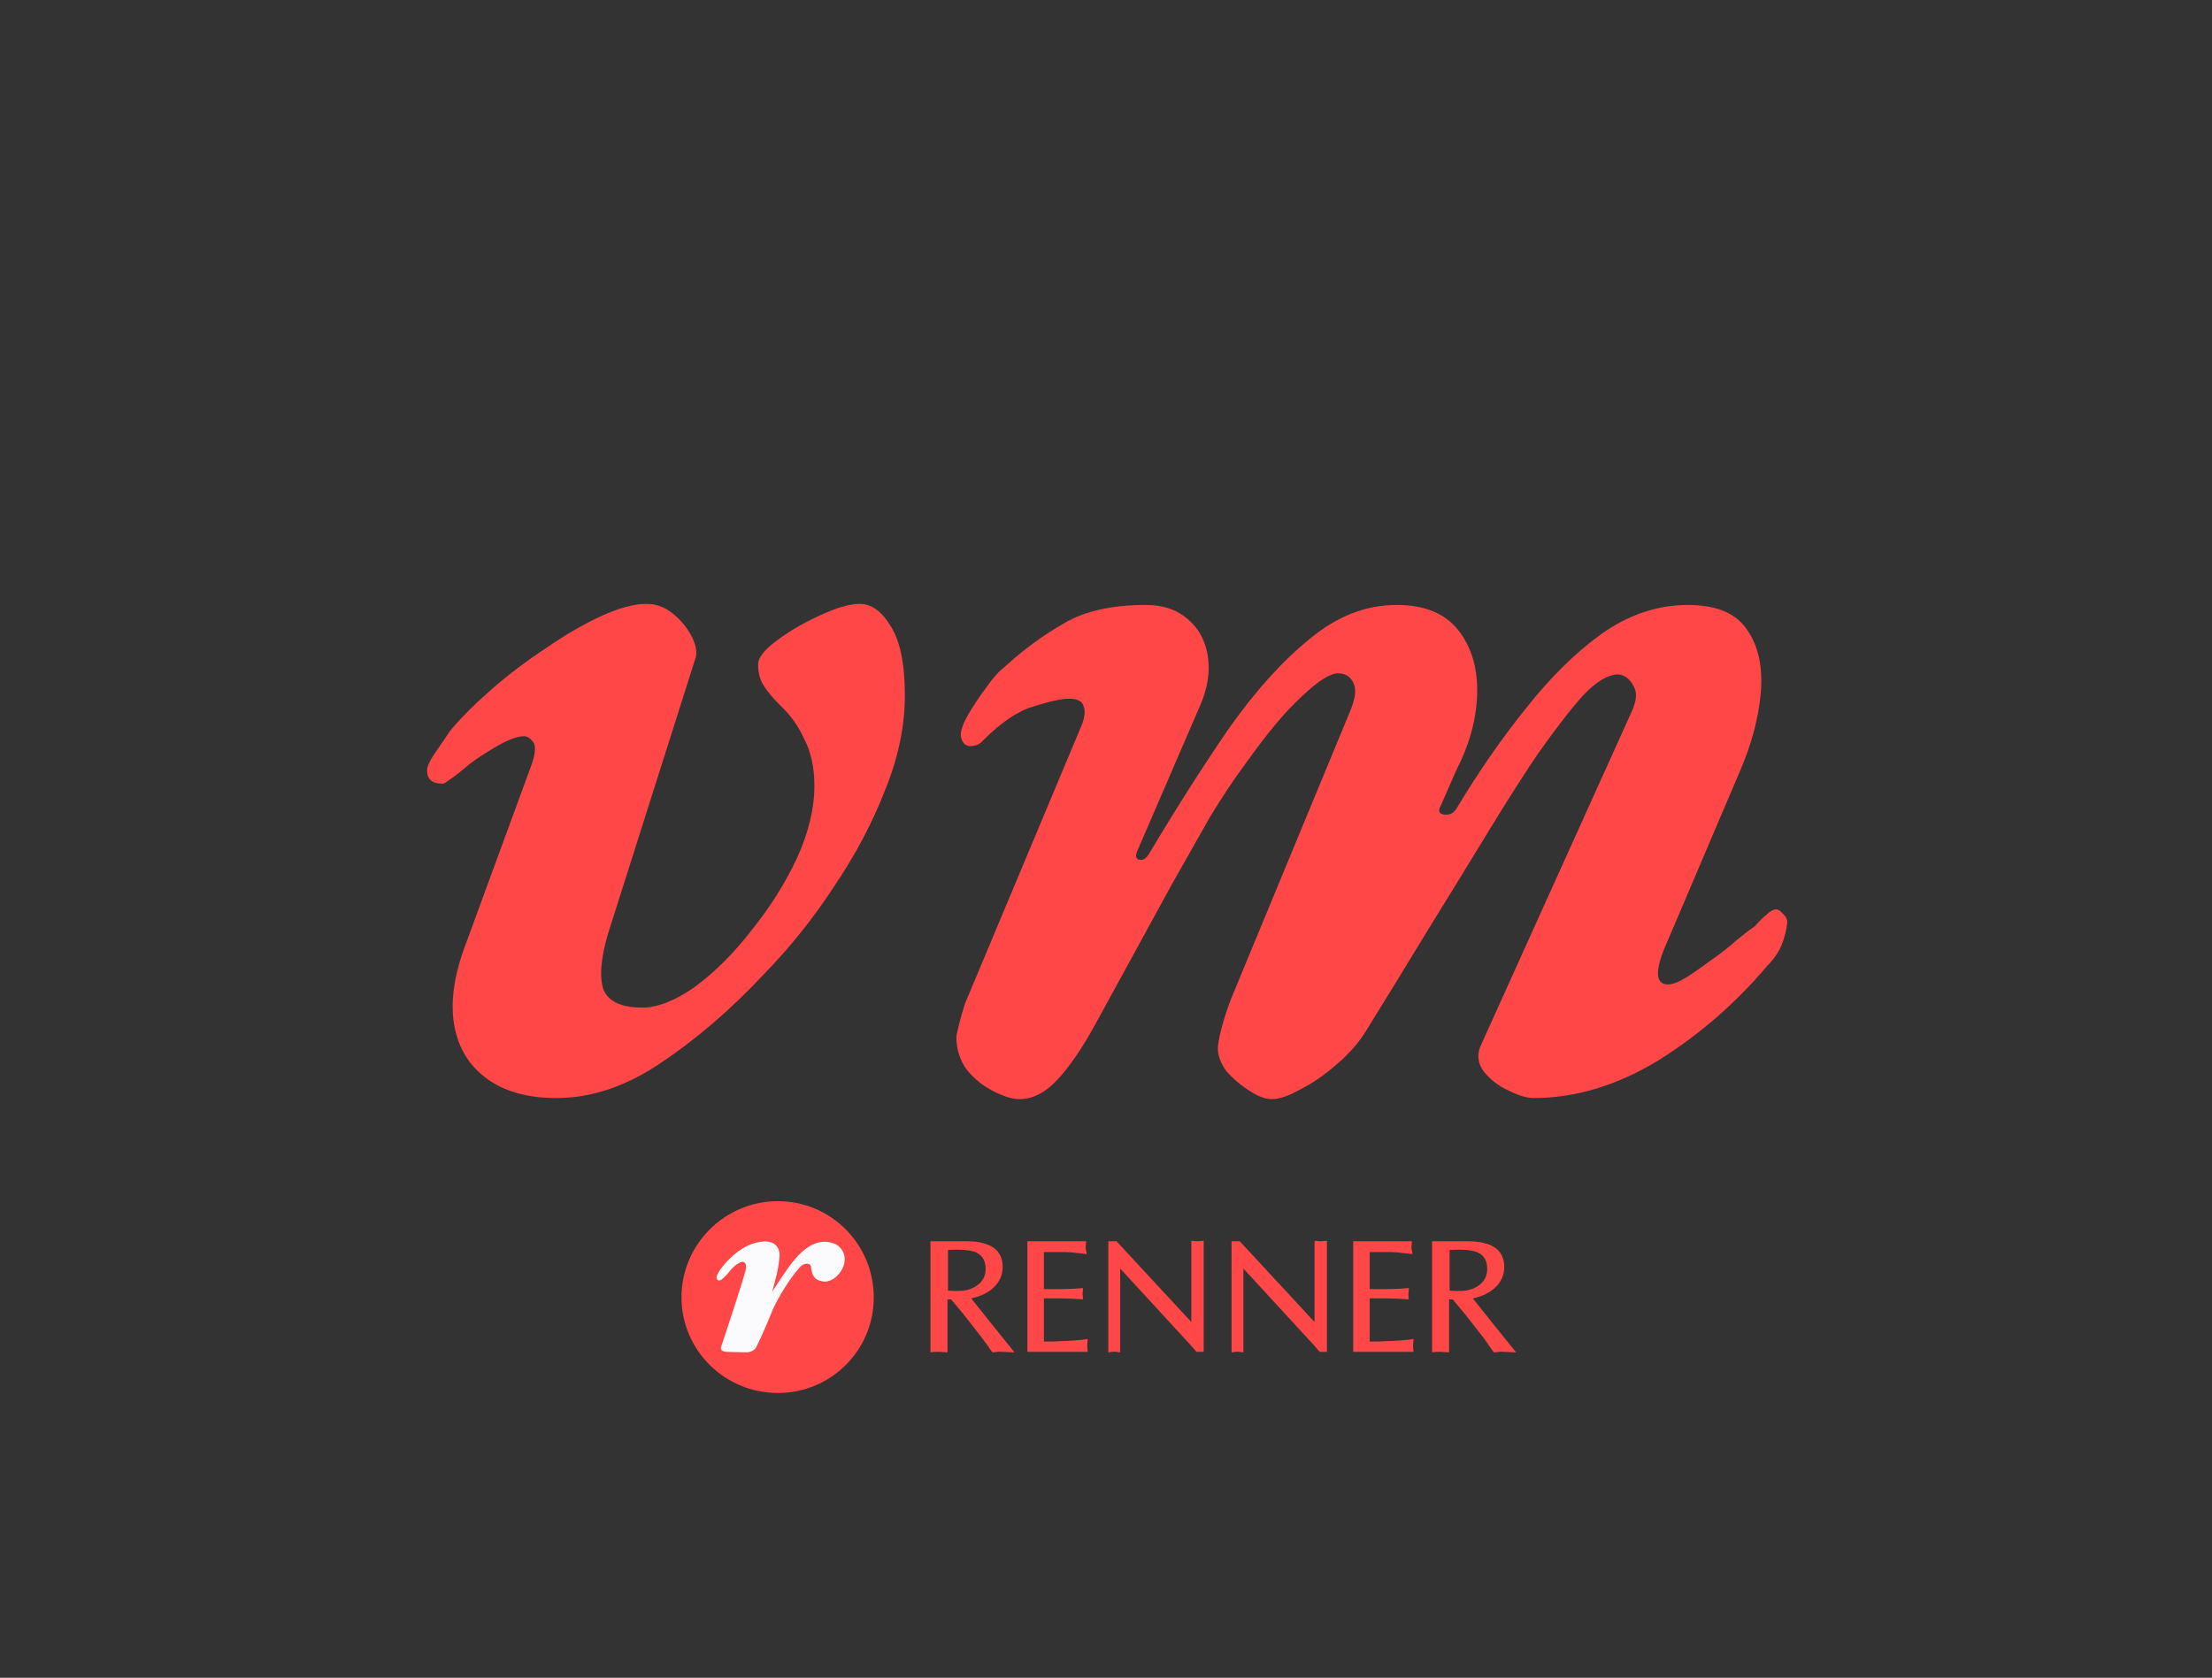 <svg width="431" height="327" viewBox="0 0 431 327" fill="none" xmlns="http://www.w3.org/2000/svg">
<rect x="0" y="0" width="431" height="327" fill="#333333" stroke="none"/>
<path d="M108.368 214.01C102.921 214.01 98.478 212.792 95.038 210.355C91.598 207.918 89.448 204.55 88.588 200.25C87.728 195.95 88.301 190.933 90.308 185.2L103.638 148.865C104.355 146.715 104.426 145.282 103.853 144.565C103.28 143.848 102.706 143.49 102.133 143.49C100.7 143.49 98.693 144.278 96.113 145.855C93.676 147.288 91.813 148.578 90.523 149.725C89.52 150.585 88.588 151.302 87.728 151.875C87.011 152.448 86.51 152.735 86.223 152.735C84.216 152.735 83.213 151.875 83.213 150.155C83.213 149.438 83.643 148.435 84.503 147.145C85.363 145.855 86.438 144.278 87.728 142.415C89.878 139.835 92.601 137.112 95.898 134.245C99.195 131.378 102.706 128.727 106.433 126.29C110.16 123.71 113.743 121.632 117.183 120.055C120.623 118.478 123.561 117.69 125.998 117.69C127.861 117.69 129.581 118.335 131.158 119.625C132.735 120.915 133.953 122.42 134.813 124.14C135.673 125.86 135.888 127.293 135.458 128.44L118.473 181.975C117.04 186.848 116.753 190.503 117.613 192.94C118.616 195.233 121.125 196.38 125.138 196.38C128.148 196.38 131.588 195.018 135.458 192.295C139.328 189.428 142.983 185.773 146.423 181.33C150.006 176.887 152.945 172.228 155.238 167.355C157.531 162.338 158.678 157.608 158.678 153.165C158.678 149.582 158.033 146.572 156.743 144.135C155.596 141.555 154.02 139.333 152.013 137.47C150.58 136.037 149.505 134.747 148.788 133.6C148.071 132.453 147.713 131.092 147.713 129.515C147.713 128.225 148.86 126.72 151.153 125C153.59 123.137 156.385 121.488 159.538 120.055C162.835 118.478 165.486 117.69 167.493 117.69C169.786 117.69 171.793 119.123 173.513 121.99C175.376 124.857 176.308 129.372 176.308 135.535C176.308 141.555 175.018 147.718 172.438 154.025C170.001 160.332 166.705 166.567 162.548 172.73C158.535 178.893 153.948 184.627 148.788 189.93C142.338 196.81 135.673 202.543 128.793 207.13C122.056 211.717 115.248 214.01 108.368 214.01ZM198.594 214.225C197.304 214.225 195.656 213.723 193.649 212.72C191.642 211.717 189.922 210.355 188.489 208.635C187.056 206.772 186.339 204.55 186.339 201.97C186.482 201.253 186.697 200.322 186.984 199.175C187.271 198.028 187.629 196.81 188.059 195.52L210.849 141.125C211.422 139.548 211.494 138.33 211.064 137.47C210.777 136.61 209.846 136.18 208.269 136.18C206.836 136.18 204.542 136.682 201.389 137.685C198.379 138.545 195.082 140.767 191.499 144.35C190.926 145.067 190.066 145.425 188.919 145.425C187.916 145.282 187.342 144.565 187.199 143.275C187.199 142.272 187.701 140.91 188.704 139.19C189.707 137.47 190.854 135.75 192.144 134.03C193.434 132.167 194.652 130.805 195.799 129.945C199.382 126.648 203.181 123.853 207.194 121.56C211.207 119.123 216.582 117.905 223.319 117.905C226.616 117.905 229.339 118.837 231.489 120.7C233.639 122.563 234.929 125 235.359 128.01C235.789 131.02 235.287 134.173 233.854 137.47L221.599 165.85C221.169 166.853 221.312 167.427 222.029 167.57C222.746 167.713 223.391 167.283 223.964 166.28C229.267 157.393 234.427 149.295 239.444 141.985C244.604 134.675 249.836 128.87 255.139 124.57C260.442 120.127 266.104 117.905 272.124 117.905C277.571 117.905 281.584 119.553 284.164 122.85C286.744 126.147 287.962 130.303 287.819 135.32C287.676 140.193 286.314 145.138 283.734 150.155L280.724 157.035C280.151 158.038 280.366 158.612 281.369 158.755C282.372 158.898 283.161 158.54 283.734 157.68C288.034 150.513 292.549 143.992 297.279 138.115C302.009 132.095 306.954 127.222 312.114 123.495C317.417 119.768 323.007 117.905 328.884 117.905C334.474 117.905 338.344 119.553 340.494 122.85C342.644 126.003 343.504 130.088 343.074 135.105C342.644 139.978 341.282 145.067 338.989 150.37L324.154 185.2C322.434 189.643 322.721 191.865 325.014 191.865C325.874 191.865 327.021 191.435 328.454 190.575C330.031 189.572 331.679 188.425 333.399 187.135C335.262 185.845 336.911 184.555 338.344 183.265C339.921 181.975 341.139 181.043 341.999 180.47C342.716 179.61 343.432 178.893 344.149 178.32C344.866 177.603 345.511 177.245 346.084 177.245C346.514 177.245 346.944 177.532 347.374 178.105C347.947 178.535 348.234 179.108 348.234 179.825C348.091 181.258 347.732 182.692 347.159 184.125C346.586 185.558 345.654 186.92 344.364 188.21C338.201 195.52 331.106 201.683 323.079 206.7C315.052 211.573 306.954 214.01 298.784 214.01C297.494 214.01 295.846 213.508 293.839 212.505C291.976 211.645 290.399 210.427 289.109 208.85C287.962 207.273 287.747 205.625 288.464 203.905L317.704 139.19C318.851 136.897 319.066 135.105 318.349 133.815C317.632 132.382 316.629 131.593 315.339 131.45C313.332 131.45 311.039 132.812 308.459 135.535C306.022 138.258 303.084 142.057 299.644 146.93C296.921 150.943 293.767 155.888 290.184 161.765C286.601 167.642 282.731 173.948 278.574 180.685C274.561 187.278 270.476 193.943 266.319 200.68C264.742 203.26 262.736 205.553 260.299 207.56C258.006 209.567 255.712 211.143 253.419 212.29C251.126 213.58 249.262 214.225 247.829 214.225C246.539 214.225 245.034 213.652 243.314 212.505C241.737 211.502 240.304 210.283 239.014 208.85C237.867 207.273 237.294 205.768 237.294 204.335C237.294 203.618 237.509 202.4 237.939 200.68C238.369 198.96 239.014 196.953 239.874 194.66L263.094 138.545C264.097 136.108 264.312 134.317 263.739 133.17C263.166 131.88 262.162 131.235 260.729 131.235C259.152 131.235 256.787 132.74 253.634 135.75C250.481 138.617 246.826 142.988 242.669 148.865C240.519 151.732 238.226 155.172 235.789 159.185C233.496 163.198 231.059 167.498 228.479 172.085C226.042 176.528 223.534 181.115 220.954 185.845C218.374 190.575 215.866 195.162 213.429 199.605C210.849 204.335 208.341 207.99 205.904 210.57C203.611 213.007 201.174 214.225 198.594 214.225Z" fill="#FF4747"/>
<g clip-path="url(#clip0_167_186)">
<path d="M234.537 241.827C234.236 241.827 233.633 241.927 233.332 241.927C233.03 241.927 232.428 241.827 232.126 241.827V257.662L217.561 241.927H215.954V263.575C216.256 263.575 216.456 263.475 216.758 263.475C217.26 263.374 217.963 263.575 218.265 263.575V247.239L231.724 261.871C232.428 262.673 232.729 262.974 233.131 263.475H234.537V241.827ZM203.398 244.031H207.718C208.722 244.031 211.735 244.432 211.735 244.432C211.735 244.132 211.535 243.53 211.535 243.129C211.535 242.829 211.635 242.227 211.635 241.927H200.184V263.475H211.936C211.936 263.174 211.836 262.673 211.836 262.372C211.836 262.072 211.936 261.37 211.936 260.969C210.932 261.17 208.119 261.37 207.115 261.37C205.106 261.47 205.407 261.47 203.398 261.47V253.051H206.412C207.416 253.051 210.028 253.152 211.032 253.252C211.032 252.951 210.932 252.55 210.932 252.25C210.932 252.049 211.032 251.247 211.032 251.047C210.028 251.147 208.119 251.247 207.115 251.247H203.398V244.031ZM258.544 241.827C258.243 241.827 257.64 241.927 257.338 241.927C257.037 241.927 256.434 241.827 256.133 241.827V257.662L241.568 241.927H239.961V263.575C240.262 263.575 240.463 263.475 240.765 263.475C241.267 263.374 241.97 263.575 242.271 263.575V247.239L255.731 261.871C256.434 262.673 256.736 262.974 257.138 263.475H258.544V241.827ZM266.881 244.031H271.2C272.205 244.031 275.218 244.432 275.218 244.432C275.218 244.132 275.017 243.53 275.017 243.129C275.017 242.829 275.118 242.227 275.118 241.927H263.667V263.475H275.419C275.419 263.174 275.319 262.673 275.319 262.372C275.319 262.072 275.419 261.37 275.419 260.969C274.415 261.17 271.602 261.37 270.598 261.37C268.589 261.47 268.89 261.47 266.881 261.47V253.051H269.894C270.899 253.051 273.511 253.152 274.515 253.252C274.415 252.951 274.415 252.55 274.415 252.25C274.415 252.049 274.515 251.247 274.515 251.047C273.511 251.147 271.602 251.247 270.598 251.247H266.881V244.031ZM184.615 243.631C185.921 243.53 187.729 243.53 188.833 243.731C191.043 244.031 192.048 245.334 192.048 247.339C192.048 249.544 190.441 250.947 188.331 251.448C186.825 251.749 185.117 251.548 184.715 251.548V243.631H184.615ZM181.3 263.575C181.802 263.475 182.405 263.475 182.907 263.475C183.208 263.475 184.615 263.575 184.615 263.575V253.252H185.318L187.829 256.259L191.345 260.769C192.048 261.671 192.65 262.573 193.354 263.575C193.856 263.575 194.659 263.374 195.262 263.475C195.865 263.475 196.97 263.575 197.673 263.575L193.555 258.463L189.235 253.051C191.947 252.55 195.363 250.646 195.363 246.938C195.363 243.731 193.153 241.927 188.331 241.927H181.3V263.575ZM282.45 243.631C283.756 243.53 285.564 243.53 286.569 243.731C288.778 244.031 289.783 245.334 289.783 247.339C289.783 249.544 288.176 250.947 286.066 251.448C284.56 251.749 282.852 251.548 282.45 251.548V243.631ZM279.035 263.575C279.537 263.475 280.14 263.475 280.642 263.475C280.944 263.475 282.35 263.575 282.35 263.575V253.252H283.053L285.564 256.259L289.08 260.769C289.783 261.671 290.285 262.573 291.089 263.575C291.591 263.575 292.395 263.374 292.997 263.475C293.6 263.475 294.705 263.575 295.408 263.575L291.29 258.463L286.97 253.051C289.682 252.55 293.098 250.646 293.098 246.938C293.098 243.731 290.888 241.927 285.966 241.927H279.035V263.575ZM132.784 252.851C132.784 242.528 141.222 234.109 151.568 234.109C161.914 234.109 170.251 242.528 170.251 252.851C170.251 263.174 161.914 271.492 151.568 271.492C141.222 271.492 132.784 263.174 132.784 252.851Z" fill="#FF4747"/>
<path d="M147.248 242.227C151.467 241.125 152.07 243.731 151.869 245.134C151.568 248.04 151.166 248.942 150.463 251.749C153.175 247.74 156.289 241.927 160.809 242.027C161.813 242.027 162.918 242.528 162.918 242.528C166.735 245.034 163.219 250.245 160.306 249.744C158.498 249.443 158.197 248.441 157.996 246.737C157.695 246.036 156.59 246.236 155.987 246.838C152.773 250.345 150.563 255.256 150.563 255.256C150.563 255.256 148.956 259.365 147.248 262.773C147.248 262.773 146.746 263.475 145.541 263.575L141.523 263.475C140.117 263.374 140.518 262.472 140.518 262.472C140.518 262.472 145.34 248.04 145.34 247.238C145.44 246.737 145.34 245.434 144.034 246.136C142.326 247.038 142.226 248.14 140.518 249.443C140.518 249.443 139.614 249.944 139.614 248.842C140.117 247.138 143.733 243.029 147.248 242.227Z" fill="#FBFBFD"/>
</g>
<defs>
<clipPath id="clip0_167_186">
<rect x="128" y="230" width="174" height="45" rx="8" fill="white"/>
</clipPath>
</defs>
</svg>
